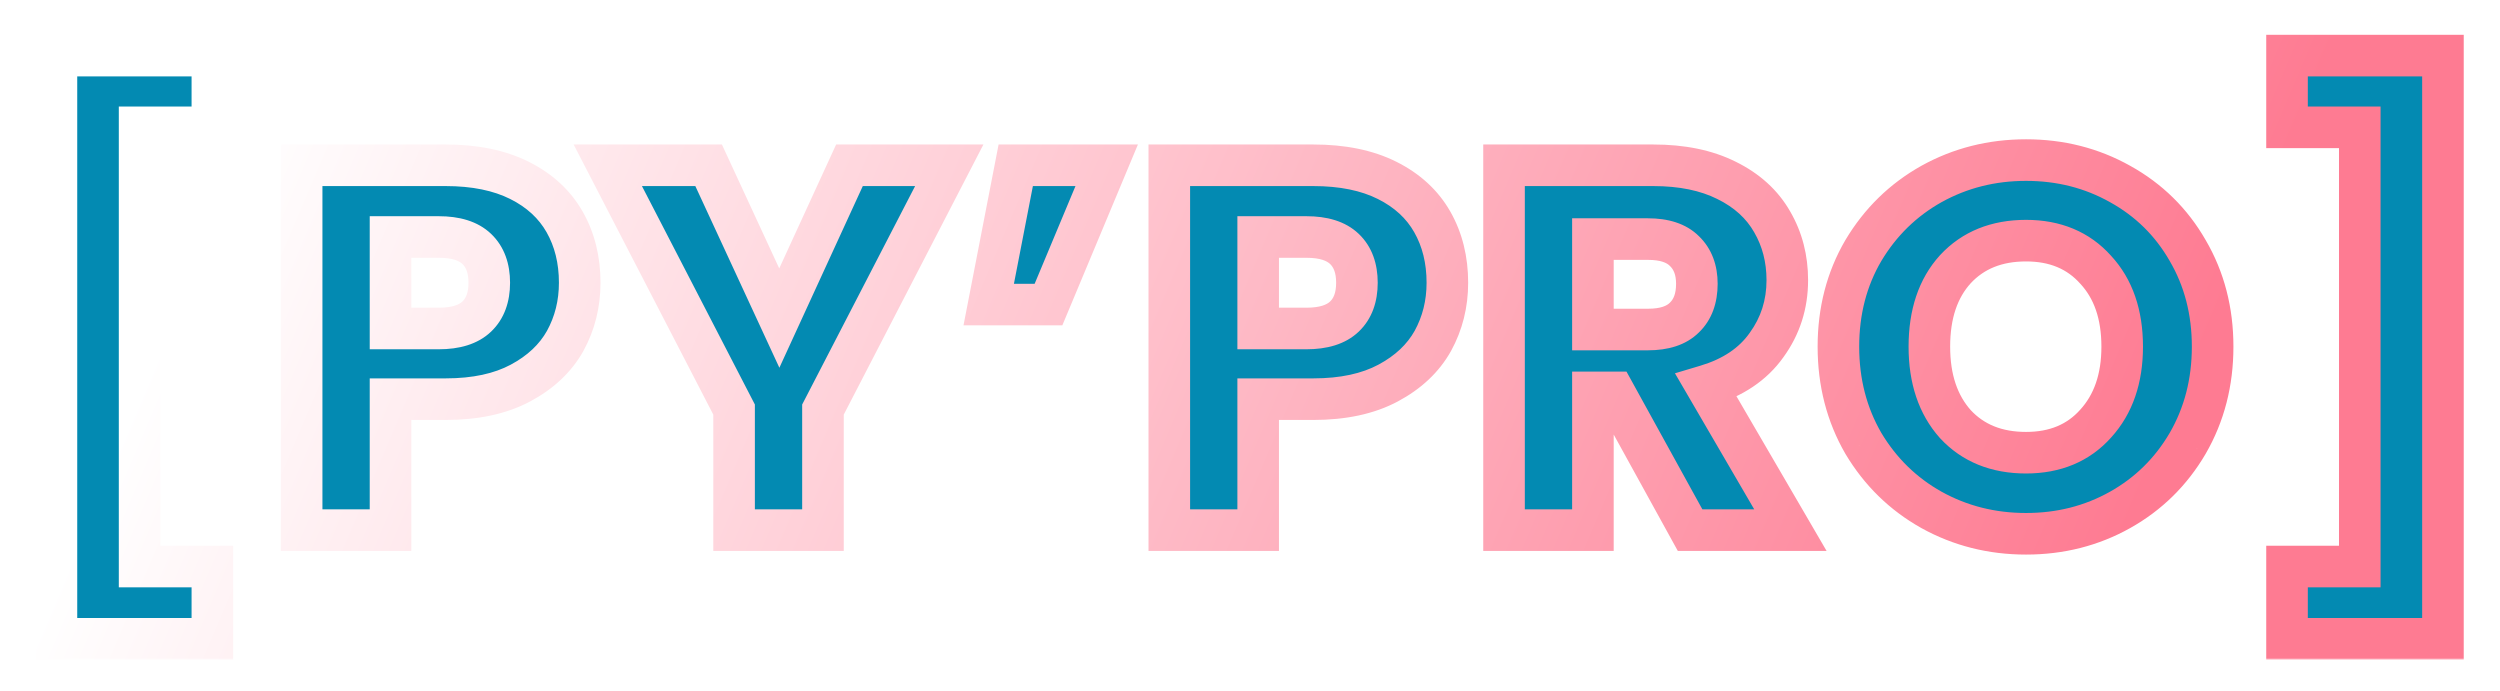 <svg width="481" height="133" viewBox="0 0 481 133" fill="none" xmlns="http://www.w3.org/2000/svg">
<g filter="url(#filter0_d_174_21)">
<mask id="path-1-outside-1_174_21" maskUnits="userSpaceOnUse" x="6" y="6" width="469" height="121" fill="black">
<rect fill="white" x="6" y="6" width="469" height="121"/>
<path d="M40.859 10.7V24.5H26.859V109H40.859V122.9H10.859V10.7H40.859ZM111.536 54.4C111.536 58.467 110.603 62.2 108.736 65.6C106.869 68.933 104.003 71.633 100.136 73.7C96.269 75.767 91.469 76.8 85.736 76.8H75.136V102H58.036V31.8H85.736C91.336 31.8 96.069 32.767 99.936 34.7C103.803 36.633 106.703 39.3 108.636 42.7C110.569 46.1 111.536 50 111.536 54.4ZM84.436 63.2C87.703 63.2 90.136 62.433 91.736 60.9C93.336 59.367 94.136 57.2 94.136 54.4C94.136 51.6 93.336 49.433 91.736 47.9C90.136 46.367 87.703 45.6 84.436 45.6H75.136V63.2H84.436ZM182.638 31.8L158.338 78.8V102H141.238V78.8L116.938 31.8H136.338L149.938 61.2L163.438 31.8H182.638ZM195.428 31.8H212.928L201.728 58.6H190.228L195.428 31.8ZM278.473 54.4C278.473 58.467 277.54 62.2 275.673 65.6C273.807 68.933 270.94 71.633 267.073 73.7C263.207 75.767 258.407 76.8 252.673 76.8H242.073V102H224.973V31.8H252.673C258.273 31.8 263.007 32.767 266.873 34.7C270.74 36.633 273.64 39.3 275.573 42.7C277.507 46.1 278.473 50 278.473 54.4ZM251.373 63.2C254.64 63.2 257.073 62.433 258.673 60.9C260.273 59.367 261.073 57.2 261.073 54.4C261.073 51.6 260.273 49.433 258.673 47.9C257.073 46.367 254.64 45.6 251.373 45.6H242.073V63.2H251.373ZM325.176 102L310.576 75.5H306.476V102H289.376V31.8H318.076C323.609 31.8 328.309 32.767 332.176 34.7C336.109 36.633 339.042 39.3 340.976 42.7C342.909 46.033 343.876 49.767 343.876 53.9C343.876 58.567 342.542 62.733 339.876 66.4C337.276 70.067 333.409 72.667 328.276 74.2L344.476 102H325.176ZM306.476 63.4H317.076C320.209 63.4 322.542 62.633 324.076 61.1C325.676 59.567 326.476 57.4 326.476 54.6C326.476 51.933 325.676 49.833 324.076 48.3C322.542 46.767 320.209 46 317.076 46H306.476V63.4ZM389.81 102.7C383.21 102.7 377.143 101.167 371.61 98.1C366.143 95.033 361.777 90.767 358.51 85.3C355.31 79.767 353.71 73.567 353.71 66.7C353.71 59.833 355.31 53.667 358.51 48.2C361.777 42.733 366.143 38.467 371.61 35.4C377.143 32.333 383.21 30.8 389.81 30.8C396.41 30.8 402.443 32.333 407.91 35.4C413.443 38.467 417.777 42.733 420.91 48.2C424.11 53.667 425.71 59.833 425.71 66.7C425.71 73.567 424.11 79.767 420.91 85.3C417.71 90.767 413.377 95.033 407.91 98.1C402.443 101.167 396.41 102.7 389.81 102.7ZM389.81 87.1C395.41 87.1 399.877 85.233 403.21 81.5C406.61 77.767 408.31 72.833 408.31 66.7C408.31 60.5 406.61 55.567 403.21 51.9C399.877 48.167 395.41 46.3 389.81 46.3C384.143 46.3 379.61 48.133 376.21 51.8C372.877 55.467 371.21 60.433 371.21 66.7C371.21 72.9 372.877 77.867 376.21 81.6C379.61 85.267 384.143 87.1 389.81 87.1ZM470.023 122.9H440.023V109H454.023V24.5H440.023V10.7H470.023V122.9Z"/>
</mask>
<path d="M40.859 10.7V24.5H26.859V109H40.859V122.9H10.859V10.7H40.859ZM111.536 54.4C111.536 58.467 110.603 62.2 108.736 65.6C106.869 68.933 104.003 71.633 100.136 73.7C96.269 75.767 91.469 76.8 85.736 76.8H75.136V102H58.036V31.8H85.736C91.336 31.8 96.069 32.767 99.936 34.7C103.803 36.633 106.703 39.3 108.636 42.7C110.569 46.1 111.536 50 111.536 54.4ZM84.436 63.2C87.703 63.2 90.136 62.433 91.736 60.9C93.336 59.367 94.136 57.2 94.136 54.4C94.136 51.6 93.336 49.433 91.736 47.9C90.136 46.367 87.703 45.6 84.436 45.6H75.136V63.2H84.436ZM182.638 31.8L158.338 78.8V102H141.238V78.8L116.938 31.8H136.338L149.938 61.2L163.438 31.8H182.638ZM195.428 31.8H212.928L201.728 58.6H190.228L195.428 31.8ZM278.473 54.4C278.473 58.467 277.54 62.2 275.673 65.6C273.807 68.933 270.94 71.633 267.073 73.7C263.207 75.767 258.407 76.8 252.673 76.8H242.073V102H224.973V31.8H252.673C258.273 31.8 263.007 32.767 266.873 34.7C270.74 36.633 273.64 39.3 275.573 42.7C277.507 46.1 278.473 50 278.473 54.4ZM251.373 63.2C254.64 63.2 257.073 62.433 258.673 60.9C260.273 59.367 261.073 57.2 261.073 54.4C261.073 51.6 260.273 49.433 258.673 47.9C257.073 46.367 254.64 45.6 251.373 45.6H242.073V63.2H251.373ZM325.176 102L310.576 75.5H306.476V102H289.376V31.8H318.076C323.609 31.8 328.309 32.767 332.176 34.7C336.109 36.633 339.042 39.3 340.976 42.7C342.909 46.033 343.876 49.767 343.876 53.9C343.876 58.567 342.542 62.733 339.876 66.4C337.276 70.067 333.409 72.667 328.276 74.2L344.476 102H325.176ZM306.476 63.4H317.076C320.209 63.4 322.542 62.633 324.076 61.1C325.676 59.567 326.476 57.4 326.476 54.6C326.476 51.933 325.676 49.833 324.076 48.3C322.542 46.767 320.209 46 317.076 46H306.476V63.4ZM389.81 102.7C383.21 102.7 377.143 101.167 371.61 98.1C366.143 95.033 361.777 90.767 358.51 85.3C355.31 79.767 353.71 73.567 353.71 66.7C353.71 59.833 355.31 53.667 358.51 48.2C361.777 42.733 366.143 38.467 371.61 35.4C377.143 32.333 383.21 30.8 389.81 30.8C396.41 30.8 402.443 32.333 407.91 35.4C413.443 38.467 417.777 42.733 420.91 48.2C424.11 53.667 425.71 59.833 425.71 66.7C425.71 73.567 424.11 79.767 420.91 85.3C417.71 90.767 413.377 95.033 407.91 98.1C402.443 101.167 396.41 102.7 389.81 102.7ZM389.81 87.1C395.41 87.1 399.877 85.233 403.21 81.5C406.61 77.767 408.31 72.833 408.31 66.7C408.31 60.5 406.61 55.567 403.21 51.9C399.877 48.167 395.41 46.3 389.81 46.3C384.143 46.3 379.61 48.133 376.21 51.8C372.877 55.467 371.21 60.433 371.21 66.7C371.21 72.9 372.877 77.867 376.21 81.6C379.61 85.267 384.143 87.1 389.81 87.1ZM470.023 122.9H440.023V109H454.023V24.5H440.023V10.7H470.023V122.9Z" fill="#038AB2"/>
<path d="M40.859 10.7H44.859V6.7H40.859V10.7ZM40.859 24.5V28.5H44.859V24.5H40.859ZM26.859 24.5V20.5H22.859V24.5H26.859ZM26.859 109H22.859V113H26.859V109ZM40.859 109H44.859V105H40.859V109ZM40.859 122.9V126.9H44.859V122.9H40.859ZM10.859 122.9H6.859V126.9H10.859V122.9ZM10.859 10.7V6.7H6.859V10.7H10.859ZM36.859 10.7V24.5H44.859V10.7H36.859ZM40.859 20.5H26.859V28.5H40.859V20.5ZM22.859 24.5V109H30.859V24.5H22.859ZM26.859 113H40.859V105H26.859V113ZM36.859 109V122.9H44.859V109H36.859ZM40.859 118.9H10.859V126.9H40.859V118.9ZM14.859 122.9V10.7H6.859V122.9H14.859ZM10.859 14.7H40.859V6.7H10.859V14.7ZM108.736 65.6L112.226 67.554L112.234 67.54L112.242 67.525L108.736 65.6ZM100.136 73.7L98.25 70.172L100.136 73.7ZM75.136 76.8V72.8H71.136V76.8H75.136ZM75.136 102V106H79.136V102H75.136ZM58.036 102H54.036V106H58.036V102ZM58.036 31.8V27.8H54.036V31.8H58.036ZM99.936 34.7L101.725 31.122L99.936 34.7ZM75.136 45.6V41.6H71.136V45.6H75.136ZM75.136 63.2H71.136V67.2H75.136V63.2ZM107.536 54.4C107.536 57.828 106.757 60.894 105.23 63.675L112.242 67.525C114.449 63.506 115.536 59.106 115.536 54.4H107.536ZM105.246 63.646C103.805 66.218 101.545 68.412 98.25 70.172L102.021 77.228C106.46 74.855 109.933 71.649 112.226 67.554L105.246 63.646ZM98.25 70.172C95.115 71.848 91.007 72.8 85.736 72.8V80.8C91.931 80.8 97.424 79.685 102.021 77.228L98.25 70.172ZM85.736 72.8H75.136V80.8H85.736V72.8ZM71.136 76.8V102H79.136V76.8H71.136ZM75.136 98H58.036V106H75.136V98ZM62.036 102V31.8H54.036V102H62.036ZM58.036 35.8H85.736V27.8H58.036V35.8ZM85.736 35.8C90.892 35.8 94.975 36.692 98.147 38.278L101.725 31.122C97.163 28.842 91.78 27.8 85.736 27.8V35.8ZM98.147 38.278C101.383 39.895 103.658 42.038 105.159 44.677L112.113 40.723C109.747 36.562 106.223 33.371 101.725 31.122L98.147 38.278ZM105.159 44.677C106.708 47.402 107.536 50.605 107.536 54.4H115.536C115.536 49.395 114.43 44.798 112.113 40.723L105.159 44.677ZM84.436 67.2C88.251 67.2 91.871 66.311 94.504 63.788L88.968 58.012C88.401 58.556 87.155 59.2 84.436 59.2V67.2ZM94.504 63.788C97.086 61.313 98.136 57.986 98.136 54.4H90.136C90.136 56.414 89.585 57.421 88.968 58.012L94.504 63.788ZM98.136 54.4C98.136 50.814 97.086 47.487 94.504 45.012L88.968 50.788C89.585 51.379 90.136 52.386 90.136 54.4H98.136ZM94.504 45.012C91.871 42.489 88.251 41.6 84.436 41.6V49.6C87.155 49.6 88.401 50.244 88.968 50.788L94.504 45.012ZM84.436 41.6H75.136V49.6H84.436V41.6ZM71.136 45.6V63.2H79.136V45.6H71.136ZM75.136 67.2H84.436V59.2H75.136V67.2ZM182.638 31.8L186.191 33.637L189.209 27.8H182.638V31.8ZM158.338 78.8L154.785 76.963L154.338 77.827V78.8H158.338ZM158.338 102V106H162.338V102H158.338ZM141.238 102H137.238V106H141.238V102ZM141.238 78.8H145.238V77.827L144.791 76.963L141.238 78.8ZM116.938 31.8V27.8H110.367L113.385 33.637L116.938 31.8ZM136.338 31.8L139.969 30.121L138.895 27.8H136.338V31.8ZM149.938 61.2L146.308 62.879L149.952 70.756L153.573 62.869L149.938 61.2ZM163.438 31.8V27.8H160.873L159.803 30.131L163.438 31.8ZM179.085 29.963L154.785 76.963L161.891 80.637L186.191 33.637L179.085 29.963ZM154.338 78.8V102H162.338V78.8H154.338ZM158.338 98H141.238V106H158.338V98ZM145.238 102V78.8H137.238V102H145.238ZM144.791 76.963L120.491 29.963L113.385 33.637L137.685 80.637L144.791 76.963ZM116.938 35.8H136.338V27.8H116.938V35.8ZM132.708 33.479L146.308 62.879L153.569 59.521L139.969 30.121L132.708 33.479ZM153.573 62.869L167.073 33.469L159.803 30.131L146.303 59.531L153.573 62.869ZM163.438 35.8H182.638V27.8H163.438V35.8ZM195.428 31.8V27.8H192.13L191.501 31.038L195.428 31.8ZM212.928 31.8L216.619 33.342L218.935 27.8H212.928V31.8ZM201.728 58.6V62.6H204.392L205.419 60.142L201.728 58.6ZM190.228 58.6L186.301 57.838L185.377 62.6H190.228V58.6ZM195.428 35.8H212.928V27.8H195.428V35.8ZM209.237 30.258L198.037 57.058L205.419 60.142L216.619 33.342L209.237 30.258ZM201.728 54.6H190.228V62.6H201.728V54.6ZM194.155 59.362L199.355 32.562L191.501 31.038L186.301 57.838L194.155 59.362ZM275.673 65.6L279.163 67.554L279.172 67.54L279.18 67.525L275.673 65.6ZM267.073 73.7L265.188 70.172L267.073 73.7ZM242.073 76.8V72.8H238.073V76.8H242.073ZM242.073 102V106H246.073V102H242.073ZM224.973 102H220.973V106H224.973V102ZM224.973 31.8V27.8H220.973V31.8H224.973ZM266.873 34.7L268.662 31.122L266.873 34.7ZM242.073 45.6V41.6H238.073V45.6H242.073ZM242.073 63.2H238.073V67.2H242.073V63.2ZM274.473 54.4C274.473 57.828 273.694 60.894 272.167 63.675L279.18 67.525C281.386 63.506 282.473 59.106 282.473 54.4H274.473ZM272.183 63.646C270.743 66.218 268.482 68.412 265.188 70.172L268.959 77.228C273.398 74.855 276.871 71.649 279.163 67.554L272.183 63.646ZM265.188 70.172C262.052 71.848 257.945 72.8 252.673 72.8V80.8C258.869 80.8 264.361 79.685 268.959 77.228L265.188 70.172ZM252.673 72.8H242.073V80.8H252.673V72.8ZM238.073 76.8V102H246.073V76.8H238.073ZM242.073 98H224.973V106H242.073V98ZM228.973 102V31.8H220.973V102H228.973ZM224.973 35.8H252.673V27.8H224.973V35.8ZM252.673 35.8C257.83 35.8 261.913 36.692 265.085 38.278L268.662 31.122C264.101 28.842 258.717 27.8 252.673 27.8V35.8ZM265.085 38.278C268.32 39.895 270.596 42.038 272.096 44.677L279.051 40.723C276.685 36.562 273.16 33.371 268.662 31.122L265.085 38.278ZM272.096 44.677C273.646 47.402 274.473 50.605 274.473 54.4H282.473C282.473 49.395 281.368 44.798 279.051 40.723L272.096 44.677ZM251.373 67.2C255.188 67.2 258.808 66.311 261.441 63.788L255.906 58.012C255.339 58.556 254.092 59.2 251.373 59.2V67.2ZM261.441 63.788C264.024 61.313 265.073 57.986 265.073 54.4H257.073C257.073 56.414 256.523 57.421 255.906 58.012L261.441 63.788ZM265.073 54.4C265.073 50.814 264.024 47.487 261.441 45.012L255.906 50.788C256.523 51.379 257.073 52.386 257.073 54.4H265.073ZM261.441 45.012C258.808 42.489 255.188 41.6 251.373 41.6V49.6C254.092 49.6 255.339 50.244 255.906 50.788L261.441 45.012ZM251.373 41.6H242.073V49.6H251.373V41.6ZM238.073 45.6V63.2H246.073V45.6H238.073ZM242.073 67.2H251.373V59.2H242.073V67.2ZM325.176 102L321.672 103.93L322.813 106H325.176V102ZM310.576 75.5L314.079 73.57L312.939 71.5H310.576V75.5ZM306.476 75.5V71.5H302.476V75.5H306.476ZM306.476 102V106H310.476V102H306.476ZM289.376 102H285.376V106H289.376V102ZM289.376 31.8V27.8H285.376V31.8H289.376ZM332.176 34.7L330.387 38.278L330.399 38.284L330.411 38.29L332.176 34.7ZM340.976 42.7L337.499 44.677L337.507 44.692L337.516 44.707L340.976 42.7ZM339.876 66.4L336.641 64.047L336.627 64.067L336.613 64.086L339.876 66.4ZM328.276 74.2L327.131 70.367L322.261 71.822L324.82 76.214L328.276 74.2ZM344.476 102V106H351.436L347.932 99.986L344.476 102ZM306.476 63.4H302.476V67.4H306.476V63.4ZM324.076 61.1L321.308 58.212L321.277 58.242L321.247 58.272L324.076 61.1ZM324.076 48.3L321.247 51.128L321.277 51.158L321.308 51.188L324.076 48.3ZM306.476 46V42H302.476V46H306.476ZM328.679 100.07L314.079 73.57L307.072 77.43L321.672 103.93L328.679 100.07ZM310.576 71.5H306.476V79.5H310.576V71.5ZM302.476 75.5V102H310.476V75.5H302.476ZM306.476 98H289.376V106H306.476V98ZM293.376 102V31.8H285.376V102H293.376ZM289.376 35.8H318.076V27.8H289.376V35.8ZM318.076 35.8C323.157 35.8 327.209 36.689 330.387 38.278L333.965 31.122C329.409 28.845 324.062 27.8 318.076 27.8V35.8ZM330.411 38.29C333.715 39.914 336.009 42.057 337.499 44.677L344.453 40.723C342.076 36.543 338.503 33.353 333.94 31.11L330.411 38.29ZM337.516 44.707C339.07 47.386 339.876 50.419 339.876 53.9H347.876C347.876 49.115 346.749 44.68 344.436 40.693L337.516 44.707ZM339.876 53.9C339.876 57.748 338.795 61.086 336.641 64.047L343.111 68.753C346.29 64.381 347.876 59.386 347.876 53.9H339.876ZM336.613 64.086C334.624 66.892 331.579 69.039 327.131 70.367L329.421 78.033C335.24 76.294 339.928 73.242 343.139 68.714L336.613 64.086ZM324.82 76.214L341.02 104.014L347.932 99.986L331.732 72.186L324.82 76.214ZM344.476 98H325.176V106H344.476V98ZM306.476 67.4H317.076V59.4H306.476V67.4ZM317.076 67.4C320.797 67.4 324.342 66.491 326.904 63.928L321.247 58.272C320.743 58.776 319.622 59.4 317.076 59.4V67.4ZM326.843 63.988C329.426 61.513 330.476 58.186 330.476 54.6H322.476C322.476 56.614 321.925 57.621 321.308 58.212L326.843 63.988ZM330.476 54.6C330.476 51.082 329.388 47.85 326.843 45.412L321.308 51.188C321.964 51.816 322.476 52.785 322.476 54.6H330.476ZM326.904 45.472C324.342 42.909 320.797 42 317.076 42V50C319.622 50 320.743 50.624 321.247 51.128L326.904 45.472ZM317.076 42H306.476V50H317.076V42ZM302.476 46V63.4H310.476V46H302.476ZM371.61 98.1L369.653 101.589L369.662 101.594L369.671 101.599L371.61 98.1ZM358.51 85.3L355.047 87.302L355.062 87.327L355.077 87.352L358.51 85.3ZM358.51 48.2L355.077 46.148L355.067 46.164L355.058 46.179L358.51 48.2ZM371.61 35.4L369.671 31.901L369.662 31.906L369.653 31.911L371.61 35.4ZM407.91 35.4L405.953 38.889L405.962 38.894L405.971 38.899L407.91 35.4ZM420.91 48.2L417.44 50.189L417.449 50.205L417.458 50.221L420.91 48.2ZM420.91 85.3L424.362 87.321L424.368 87.312L424.373 87.302L420.91 85.3ZM407.91 98.1L409.867 101.589L407.91 98.1ZM403.21 81.5L400.253 78.807L400.24 78.821L400.226 78.836L403.21 81.5ZM403.21 51.9L400.226 54.564L400.251 54.592L400.277 54.62L403.21 51.9ZM376.21 51.8L373.277 49.08L373.264 49.095L373.25 49.109L376.21 51.8ZM376.21 81.6L373.226 84.264L373.251 84.292L373.277 84.32L376.21 81.6ZM389.81 98.7C383.858 98.7 378.463 97.325 373.549 94.601L369.671 101.599C375.824 105.009 382.562 106.7 389.81 106.7V98.7ZM373.567 94.611C368.72 91.892 364.858 88.125 361.944 83.248L355.077 87.352C358.695 93.408 363.567 98.174 369.653 101.589L373.567 94.611ZM361.973 83.297C359.151 78.418 357.71 72.918 357.71 66.7H349.71C349.71 74.216 351.469 81.115 355.047 87.302L361.973 83.297ZM357.71 66.7C357.71 60.482 359.151 55.023 361.962 50.221L355.058 46.179C351.469 52.31 349.71 59.185 349.71 66.7H357.71ZM361.944 50.252C364.858 45.375 368.72 41.608 373.567 38.889L369.653 31.911C363.567 35.325 358.695 40.092 355.077 46.148L361.944 50.252ZM373.549 38.899C378.463 36.175 383.858 34.8 389.81 34.8V26.8C382.562 26.8 375.824 28.491 369.671 31.901L373.549 38.899ZM389.81 34.8C395.762 34.8 401.116 36.175 405.953 38.889L409.867 31.911C403.771 28.491 397.058 26.8 389.81 26.8V34.8ZM405.971 38.899C410.869 41.613 414.671 45.359 417.44 50.189L424.381 46.211C420.883 40.108 416.018 35.321 409.849 31.901L405.971 38.899ZM417.458 50.221C420.269 55.023 421.71 60.482 421.71 66.7H429.71C429.71 59.185 427.951 52.31 424.362 46.179L417.458 50.221ZM421.71 66.7C421.71 72.918 420.269 78.418 417.448 83.297L424.373 87.302C427.951 81.115 429.71 74.216 429.71 66.7H421.71ZM417.458 83.279C414.613 88.139 410.793 91.896 405.953 94.611L409.867 101.589C415.961 98.17 420.807 93.394 424.362 87.321L417.458 83.279ZM405.953 94.611C401.116 97.325 395.762 98.7 389.81 98.7V106.7C397.058 106.7 403.771 105.009 409.867 101.589L405.953 94.611ZM389.81 91.1C396.399 91.1 402.007 88.854 406.194 84.164L400.226 78.836C397.747 81.613 394.422 83.1 389.81 83.1V91.1ZM406.168 84.193C410.376 79.573 412.31 73.605 412.31 66.7H404.31C404.31 72.062 402.845 75.961 400.253 78.807L406.168 84.193ZM412.31 66.7C412.31 59.745 410.384 53.753 406.143 49.18L400.277 54.62C402.836 57.38 404.31 61.255 404.31 66.7H412.31ZM406.194 49.236C402.007 44.546 396.399 42.3 389.81 42.3V50.3C394.422 50.3 397.747 51.787 400.226 54.564L406.194 49.236ZM389.81 42.3C383.194 42.3 377.538 44.485 373.277 49.08L379.143 54.52C381.682 51.782 385.093 50.3 389.81 50.3V42.3ZM373.25 49.109C369.084 53.692 367.21 59.711 367.21 66.7H375.21C375.21 61.155 376.669 57.241 379.17 54.491L373.25 49.109ZM367.21 66.7C367.21 73.638 369.092 79.634 373.226 84.264L379.194 78.936C376.661 76.1 375.21 72.162 375.21 66.7H367.21ZM373.277 84.32C377.538 88.915 383.194 91.1 389.81 91.1V83.1C385.093 83.1 381.682 81.618 379.143 78.88L373.277 84.32ZM470.023 122.9V126.9H474.023V122.9H470.023ZM440.023 122.9H436.023V126.9H440.023V122.9ZM440.023 109V105H436.023V109H440.023ZM454.023 109V113H458.023V109H454.023ZM454.023 24.5H458.023V20.5H454.023V24.5ZM440.023 24.5H436.023V28.5H440.023V24.5ZM440.023 10.7V6.7H436.023V10.7H440.023ZM470.023 10.7H474.023V6.7H470.023V10.7ZM470.023 118.9H440.023V126.9H470.023V118.9ZM444.023 122.9V109H436.023V122.9H444.023ZM440.023 113H454.023V105H440.023V113ZM458.023 109V24.5H450.023V109H458.023ZM454.023 20.5H440.023V28.5H454.023V20.5ZM444.023 24.5V10.7H436.023V24.5H444.023ZM440.023 14.7H470.023V6.7H440.023V14.7ZM466.023 10.7V122.9H474.023V10.7H466.023Z" fill="url(#paint0_linear_174_21)" mask="url(#path-1-outside-1_174_21)"/>
</g>
<defs>
<filter id="filter0_d_174_21" x="0.859" y="0.7" width="479.164" height="132.2" filterUnits="userSpaceOnUse" color-interpolation-filters="sRGB">
<feFlood flood-opacity="0" result="BackgroundImageFix"/>
<feColorMatrix in="SourceAlpha" type="matrix" values="0 0 0 0 0 0 0 0 0 0 0 0 0 0 0 0 0 0 127 0" result="hardAlpha"/>
<feOffset/>
<feGaussianBlur stdDeviation="5"/>
<feComposite in2="hardAlpha" operator="out"/>
<feColorMatrix type="matrix" values="0 0 0 0 1 0 0 0 0 1 0 0 0 0 1 0 0 0 0.4 0"/>
<feBlend mode="normal" in2="BackgroundImageFix" result="effect1_dropShadow_174_21"/>
<feBlend mode="normal" in="SourceGraphic" in2="effect1_dropShadow_174_21" result="shape"/>
</filter>
<linearGradient id="paint0_linear_174_21" x1="58" y1="-5" x2="394" y2="138" gradientUnits="userSpaceOnUse">
<stop offset="0.007" stop-color="white"/>
<stop offset="1" stop-color="#FE7B92"/>
</linearGradient>
</defs>
</svg>
